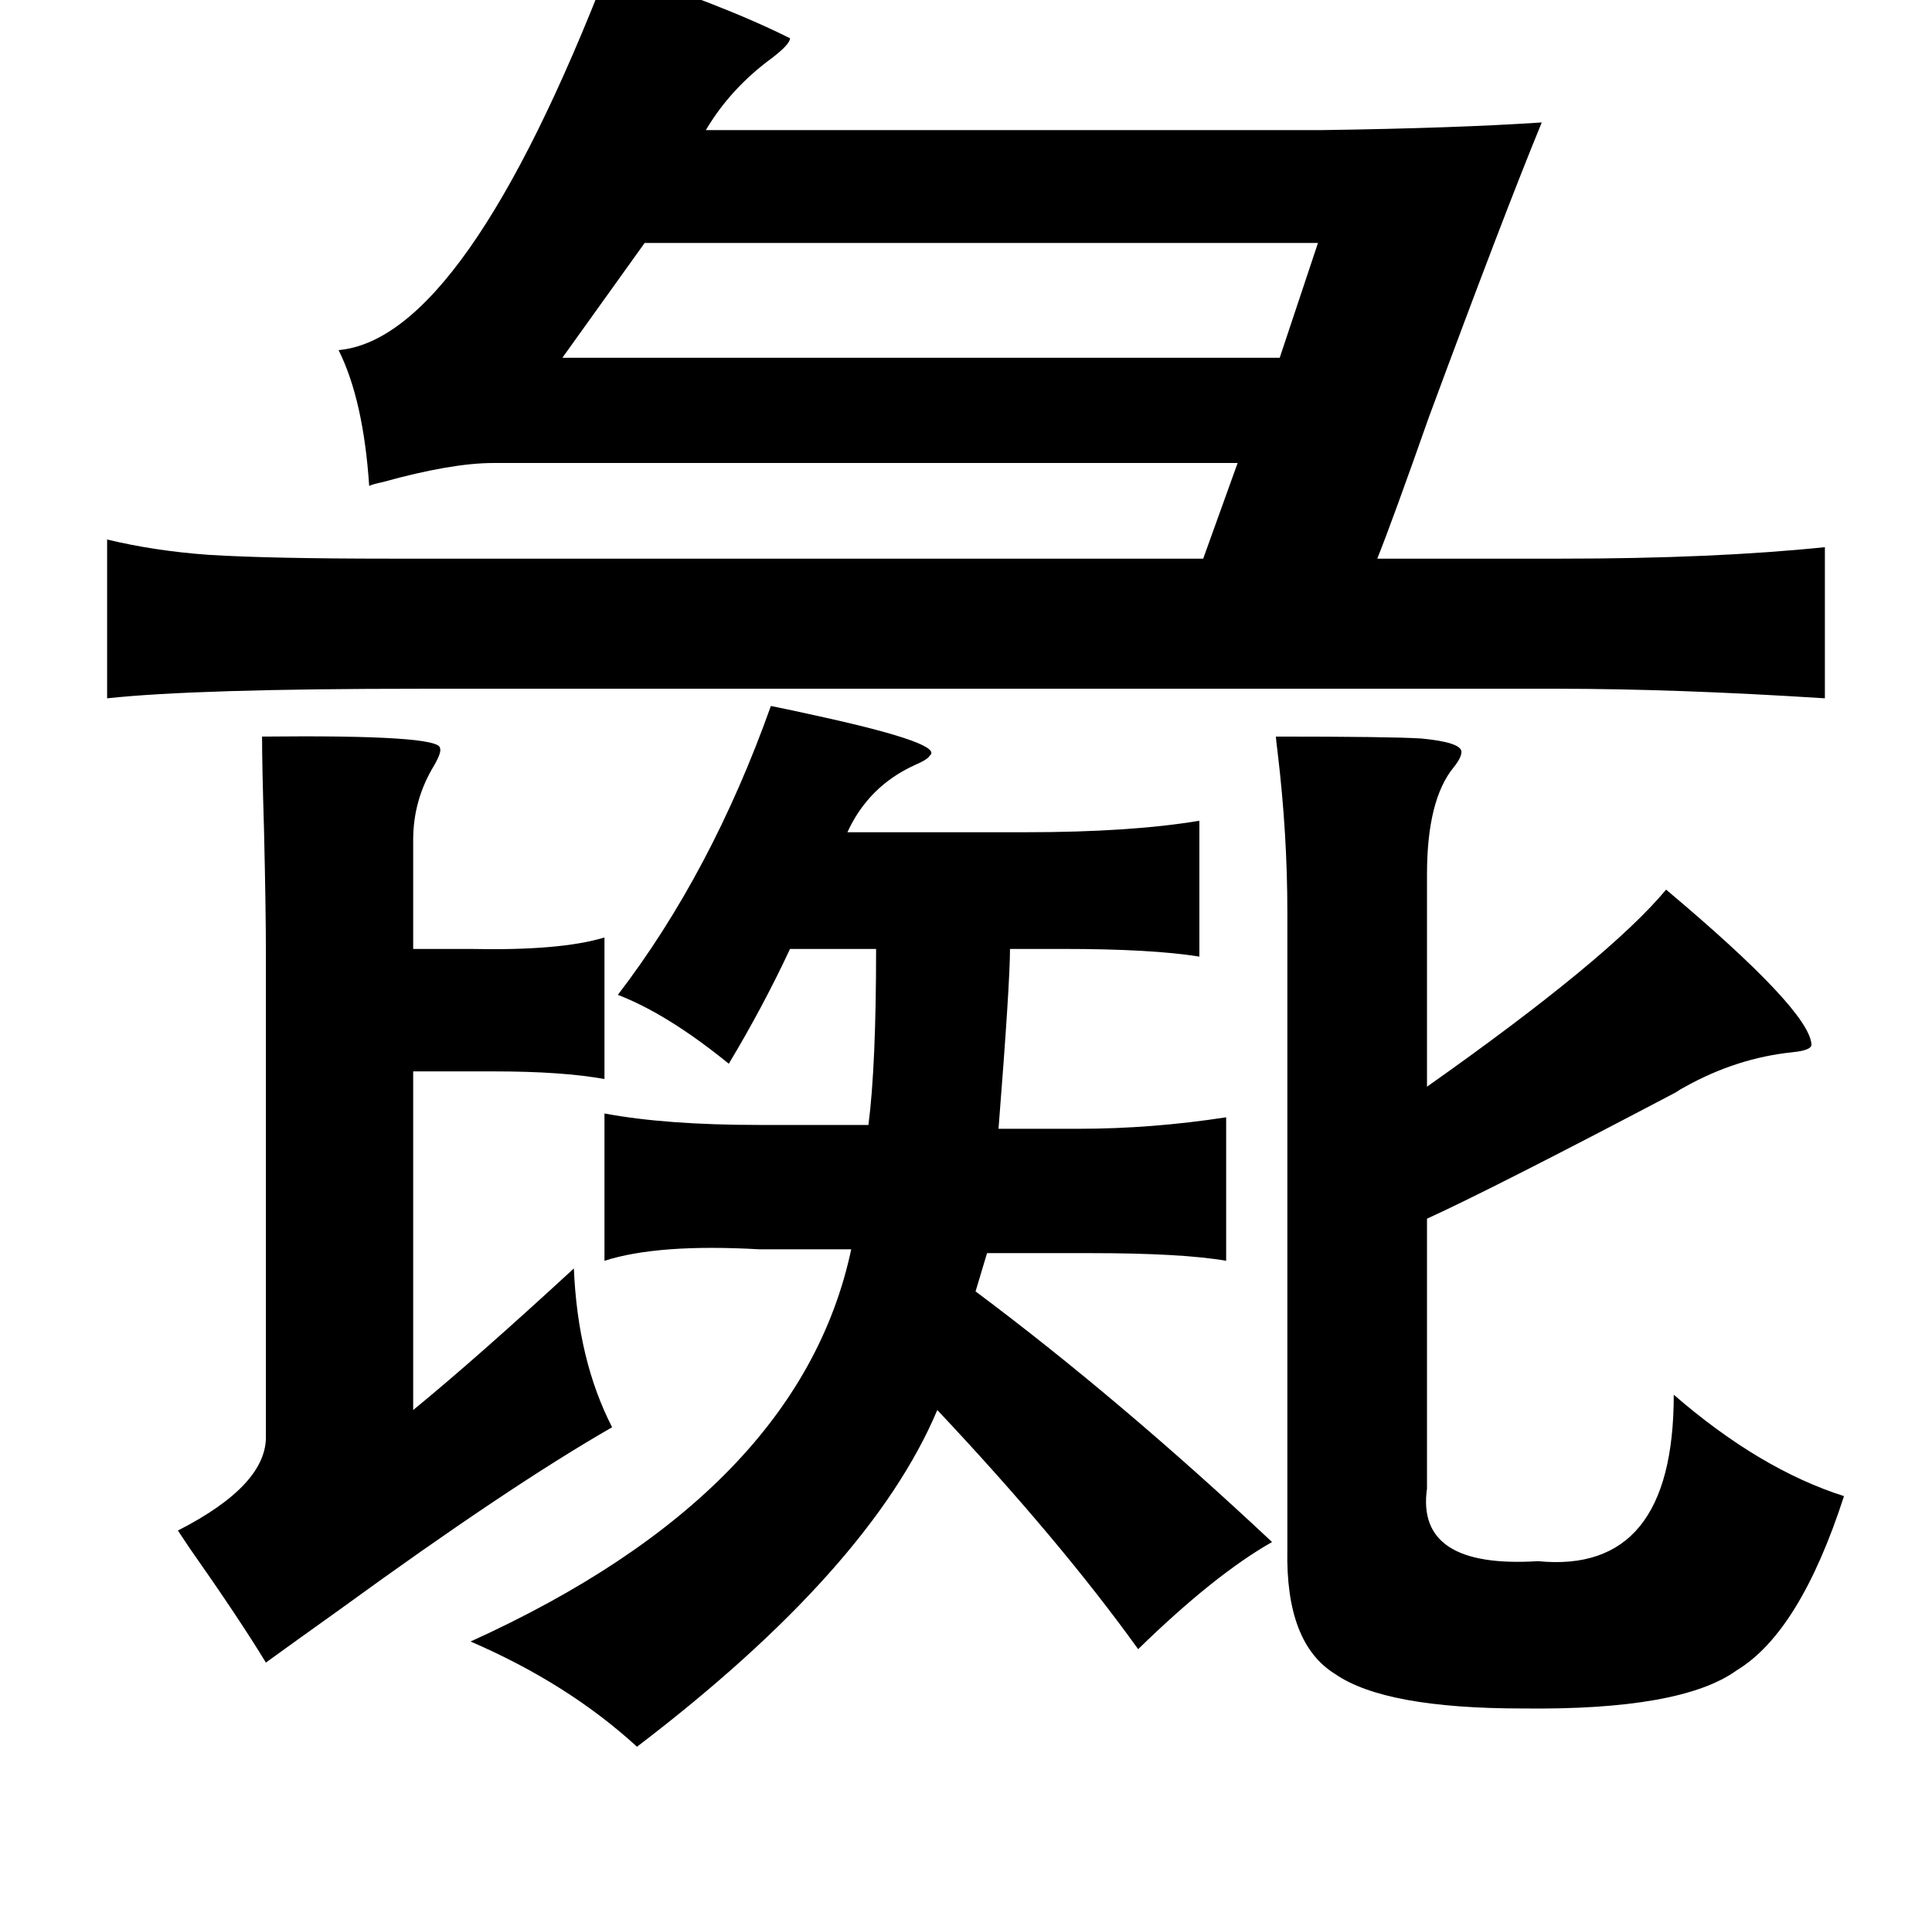 <?xml version="1.0" standalone="no"?>
<!DOCTYPE svg PUBLIC "-//W3C//DTD SVG 1.1//EN" "http://www.w3.org/Graphics/SVG/1.1/DTD/svg11.dtd" >
<svg xmlns="http://www.w3.org/2000/svg" xmlns:xlink="http://www.w3.org/1999/xlink" version="1.1" viewBox="-10 0 1010 1000">
   <path fill="currentColor"
d="M308 -17q59 19 95 37q0 3 -9 10q-22 16 -35 38h322q70 -1 115 -4q-19 46 -59 154q-19 54 -27 74h96q80 0 138 -6v79q-78 -5 -140 -5h-594q-118 0 -164 5v-83q25 6 53 8q32 2 95 2h425l18 -50h-389q-22 0 -58 10q-5 1 -7 2q-3 -45 -16 -71q66 -6 141 -200zM679 127h-352
l-43 60h375zM657 385q60 0 76 1q21 2 21 7q0 3 -4 8q-14 17 -14 56v111q95 -67 125 -103q75 63 76 81q0 3 -10 4q-29 3 -56 18q-2 1 -5 3q-95 50 -130 66v141q-6 42 58 38q71 7 71 -87q45 39 89 53q-23 71 -56 91q-29 21 -112 20q-72 0 -98 -18q-26 -16 -25 -65v-333
q0 -41 -5 -83q-1 -8 -1 -9zM476 395q-1 2 -8 5q-24 11 -35 35h93q55 0 91 -6v71q-25 -4 -71 -4h-28q0 18 -6 94h42q38 0 77 -6v75q-23 -4 -71 -4h-54l-6 20q75 56 155 131q-30 17 -70 56q-41 -57 -105 -125q-35 83 -157 176q-36 -33 -87 -55q172 -78 199 -205h-48
q-53 -3 -81 6v-77q32 6 81 6h57q4 -31 4 -92h-45q-14 30 -32 60q-32 -26 -58 -36q49 -64 80 -151q10 2 28 6q63 14 55 20zM306 564q-22 -4 -58 -4h-42v34v143q33 -27 84 -74q2 48 20 83q-54 31 -142 95q-28 20 -39 28q-14 -23 -40 -60l-6 -9q47 -24 46 -50v-252
q0 -23 -1 -65q-1 -33 -1 -48q93 -1 93 6q1 2 -3 9q-11 18 -11 39v57h30q47 1 70 -6v74z" />
</svg>
